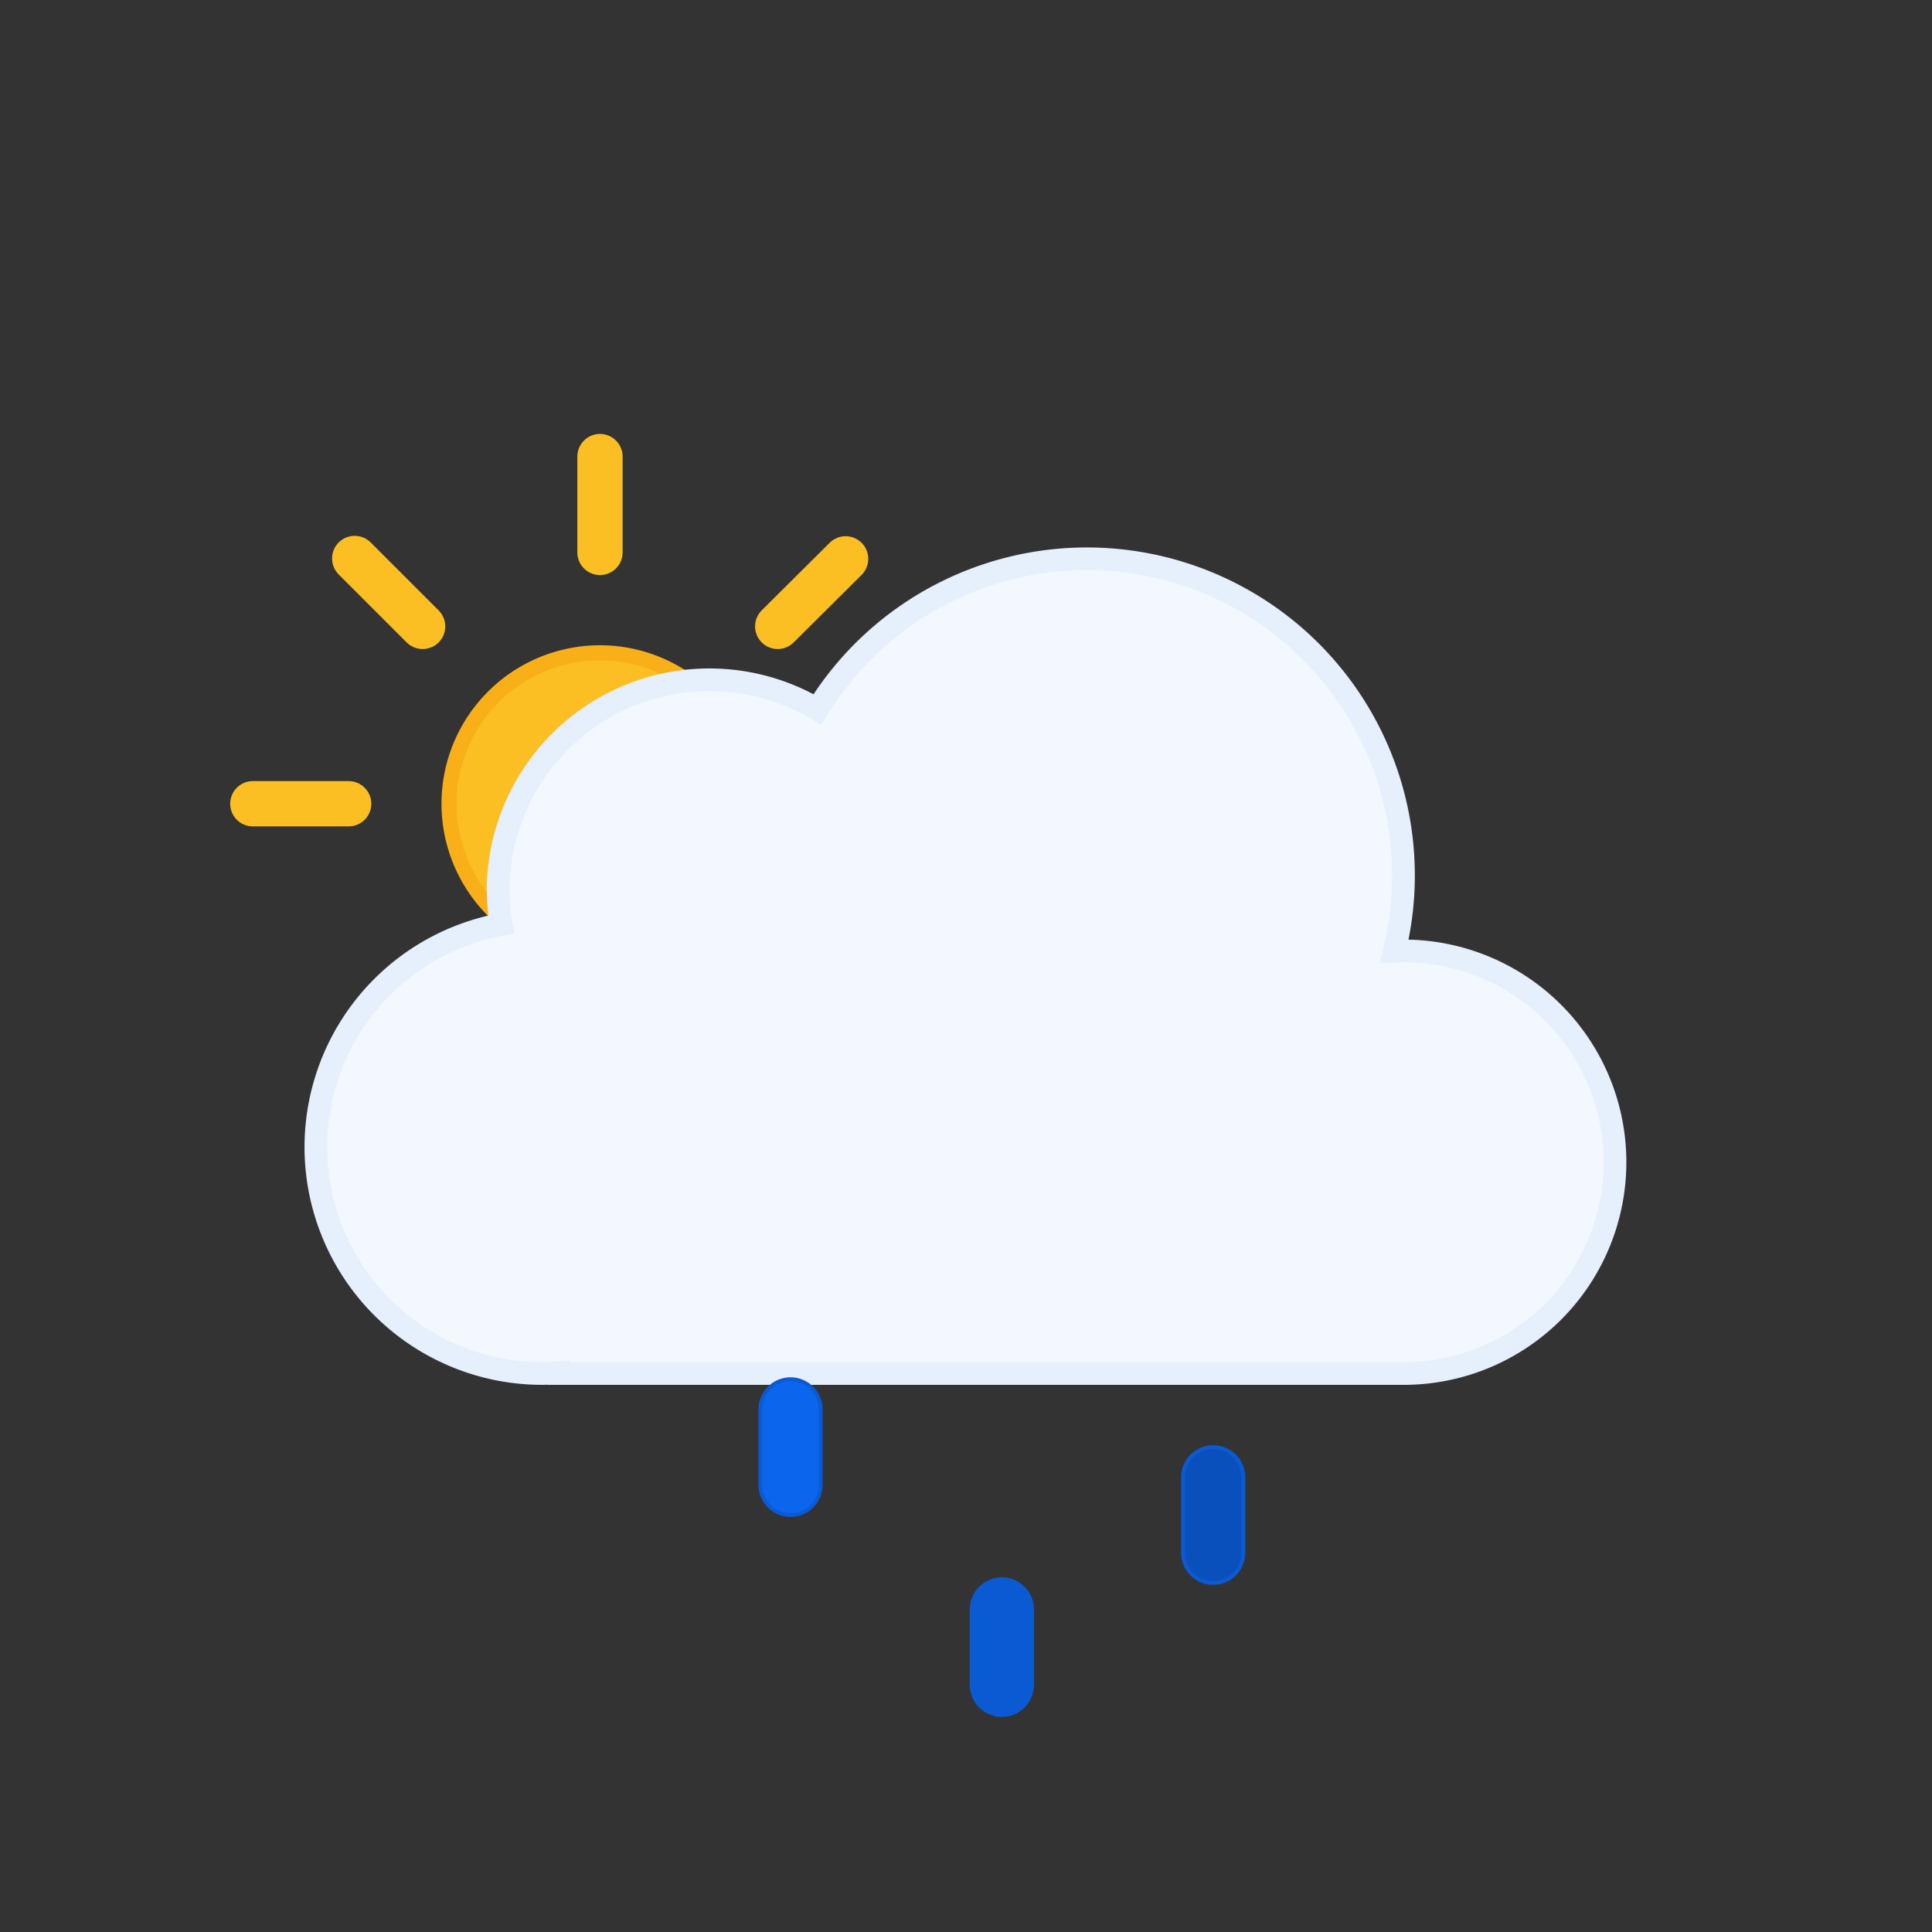 <svg id="vector" xmlns="http://www.w3.org/2000/svg" width="512" height="512" viewBox="0 0 512 512"><rect x="0" y="0" width="512" height="512" fill="#333333" stroke="none"/><g transform="translate(81, 145)" id="g_0"><g transform="translate(-20 , -30)"><path fill="#FBBF24" d="M138 98A40 40 0 0 1 58 98A40 40 0 0 1 138 98Z" stroke-miterlimit="10" stroke="#F8AF18" stroke-width="4"/><path fill="none" d="M98 31.4V6m0 184v-25.4M145.1 51l18 -17.9M33 163l18 -17.9M51 51L33 33m130.1 130.1l-18 -18M6 98h25.4M190 98h-25.4" stroke-linecap="round" stroke-miterlimit="10" stroke="#FBBF24" stroke-width="12"/></g><path fill="#f3f7fe" d="M291,107 L288.5,107.1 A83.9,83.9 0 0,0 135.6,43 A56,56 0 0,0 51,91 A56.6,56.6 0 0,0 51.8,100 A60,60 0 0,0 63,219 L67,218.8 L67,219 H291 A56,56 0 0,0 291,107Z" stroke-linejoin="miter" stroke-linecap="butt" stroke="#e6effc" stroke-width="6"/><g transform="translate(120, 200)"><path fill="#0b65ed" d="M8.5,56.5a8,8 0,0 1,-8,-8v-20a8,8 0,0 1,16,0v20a8,8 0,0 1,-8,8Z" stroke="#0a5ad4"/><path fill="#0a5ad4" d="M64.5,109.5a8,8 0,0 1,-8,-8v-20a8,8 0,0 1,16,0v20a8,8 0,0 1,-8,8Z" stroke="#0a5ad4"/><path fill="#0950bc" d="M120.5,74.5a8,8 0,0 1,-8,-8v-20a8,8 0,0 1,16,0v20a8,8 0,0 1,-8,8Z" stroke="#0a5ad4"/></g></g></svg>